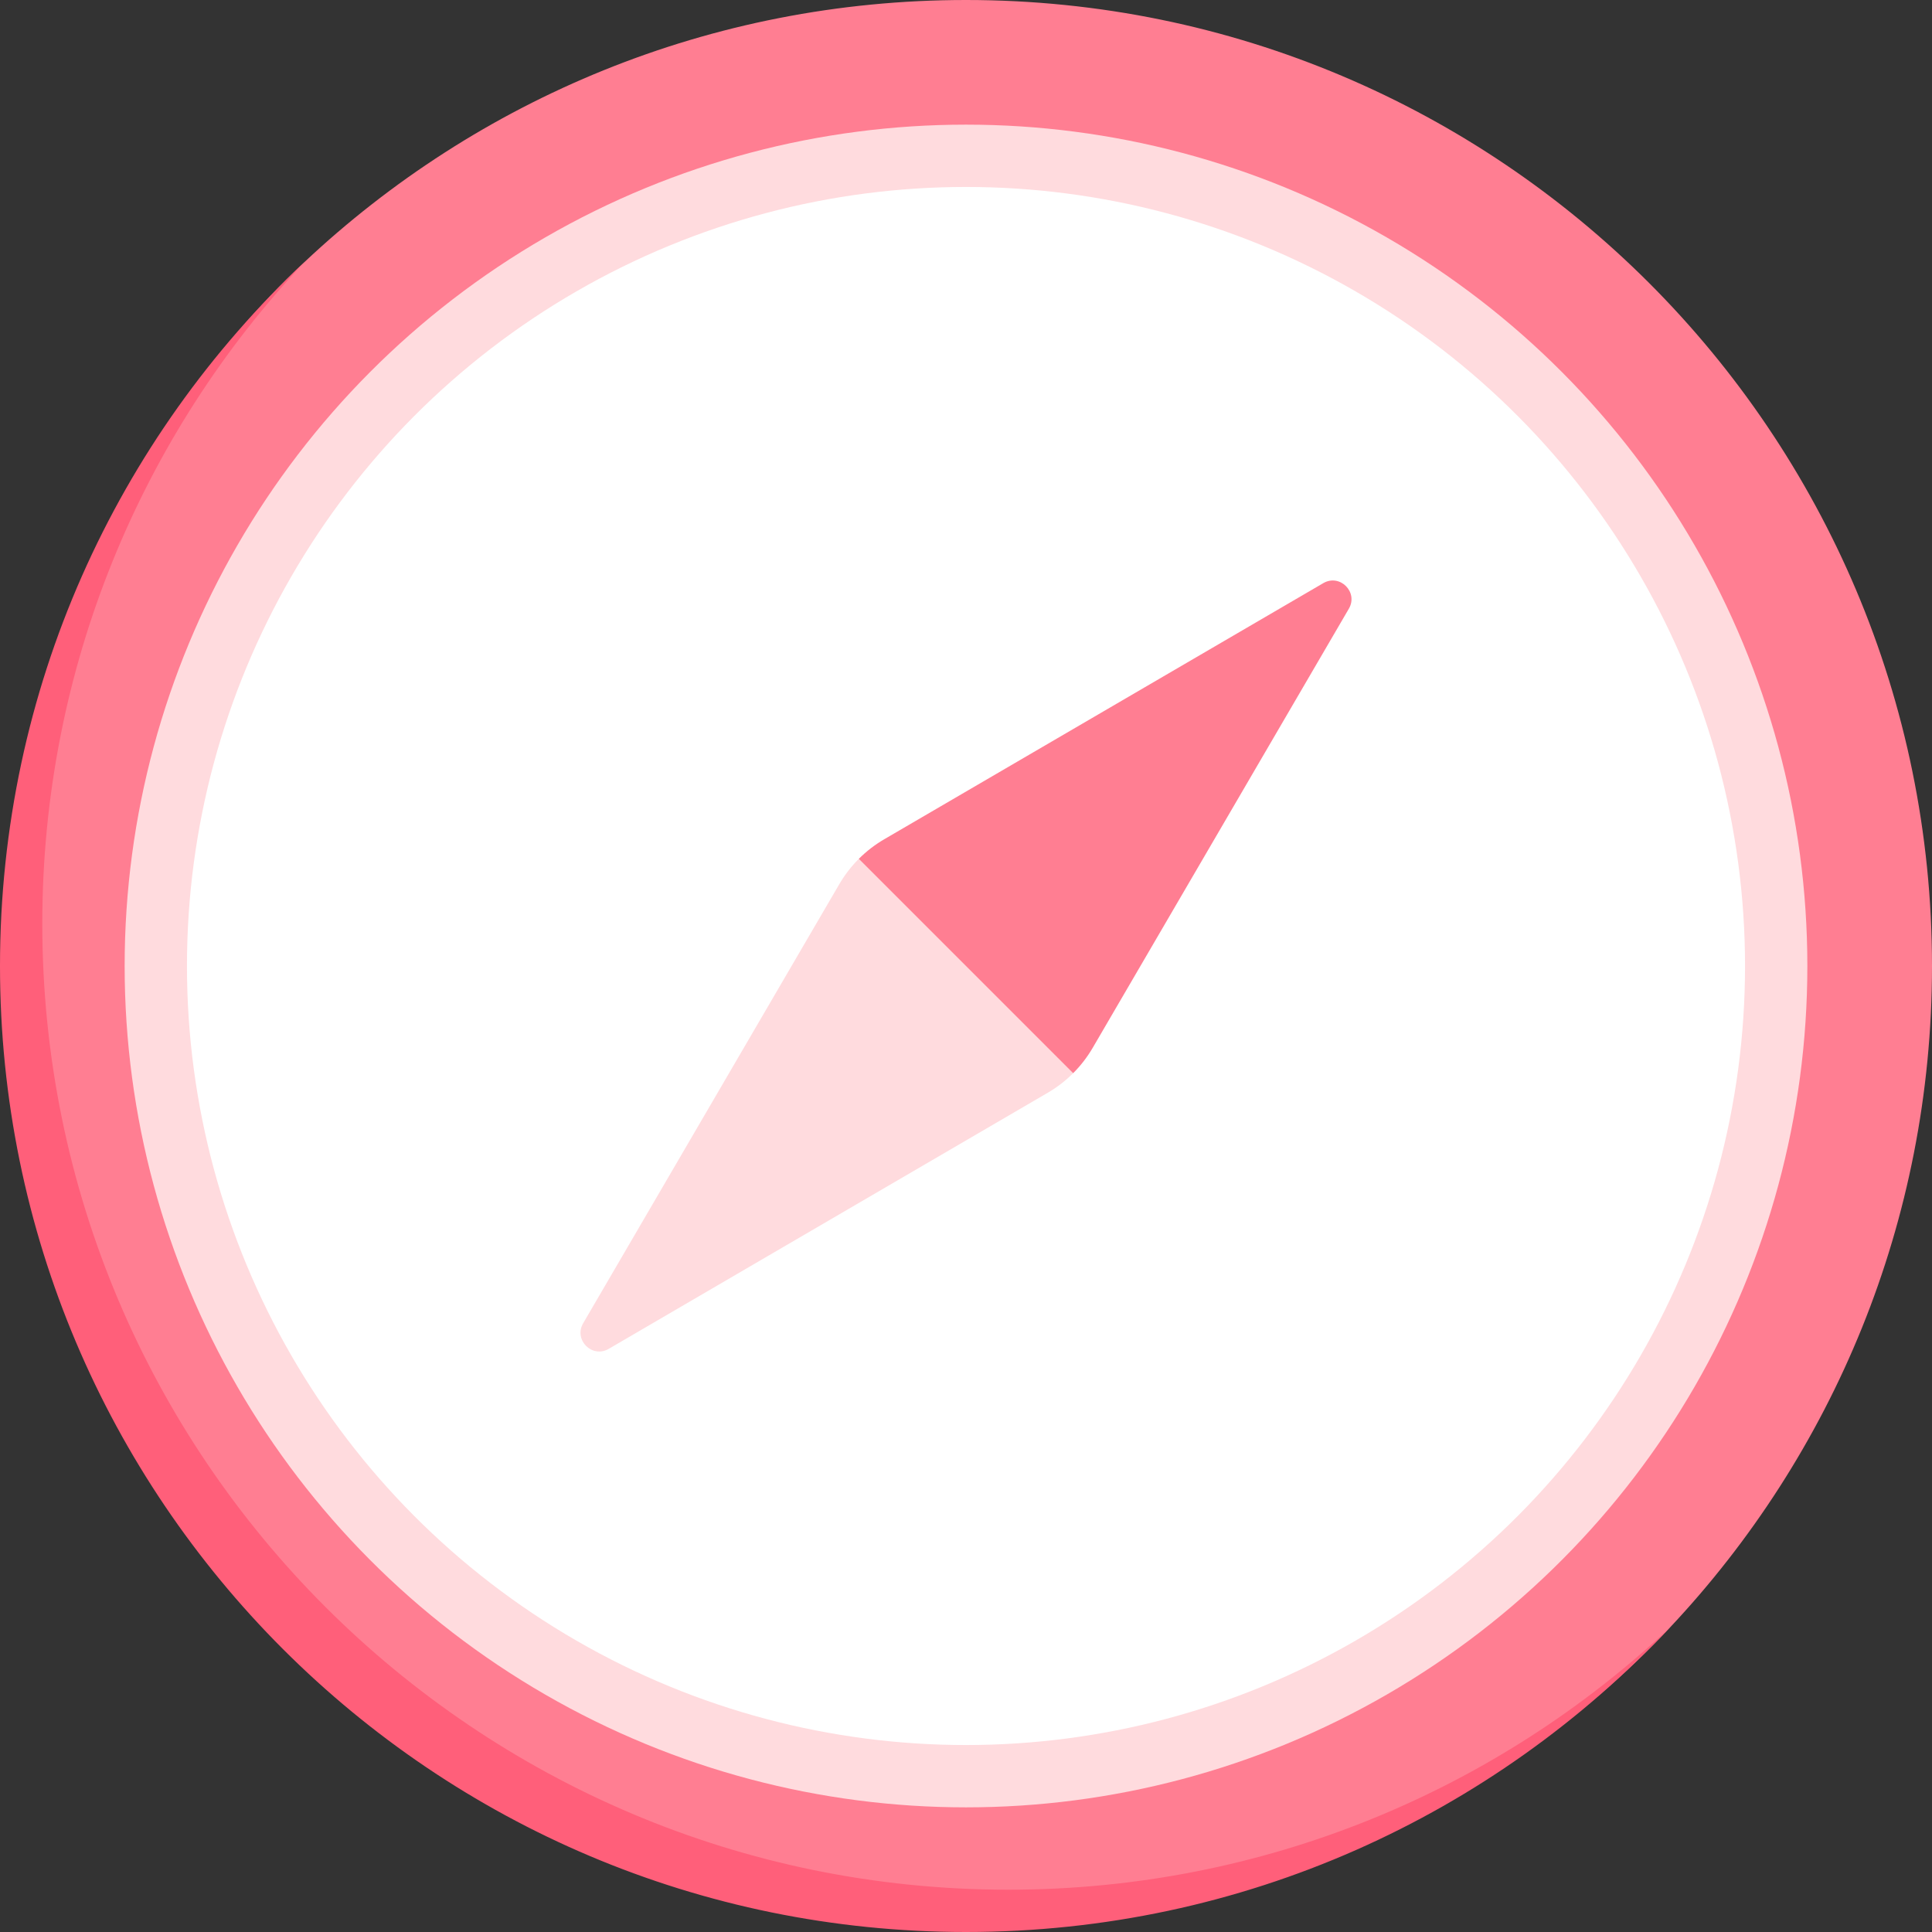 <svg id="Capa_1" enable-background="new 0 0 512 512" height="512" viewBox="0 0 512 512" width="512" xmlns="http://www.w3.org/2000/svg"><rect x="0" y="0" width="512" height="512" fill="#333333" stroke="none"/><g><path d="m512 256c0-141.385-114.615-256-256-256-67.842 0-129.521 26.39-175.33 69.464-49.659 46.694-75.769 112.993-75.769 186.536 0 141.385 109.714 251.978 251.099 251.978 73.556 0 139.867-27 186.562-76.675 43.059-45.807 69.438-107.474 69.438-175.303z" fill="#ff7e92"/><circle cx="256" cy="256" fill="#ffdbde" r="222.968"/><circle cx="256" cy="256" fill="#fff" r="206.452"/><path d="m227.599 227.599c-1.998 1.998-3.74 4.252-5.175 6.713l-67.884 116.372c-2.566 4.399 2.377 9.343 6.777 6.777l116.372-67.884c2.461-1.436 4.715-3.177 6.713-5.175l-15.827-42.703z" fill="#ffdbde"/><path d="m267.21 500.79c-141.385 0-256-114.615-256-256 0-67.841 26.387-129.516 69.46-175.326-49.661 46.694-80.67 112.992-80.67 186.536 0 141.385 114.615 256 256 256 73.545 0 139.868-31.035 186.562-80.697-45.81 43.073-107.511 69.487-175.352 69.487z" fill="#ff5f7a"/><path d="m357.46 161.316c2.566-4.399-2.378-9.343-6.776-6.776l-116.372 67.884c-2.461 1.435-4.715 3.177-6.713 5.175l56.802 56.802c1.998-1.998 3.74-4.253 5.175-6.713z" fill="#ff7e92"/></g></svg>